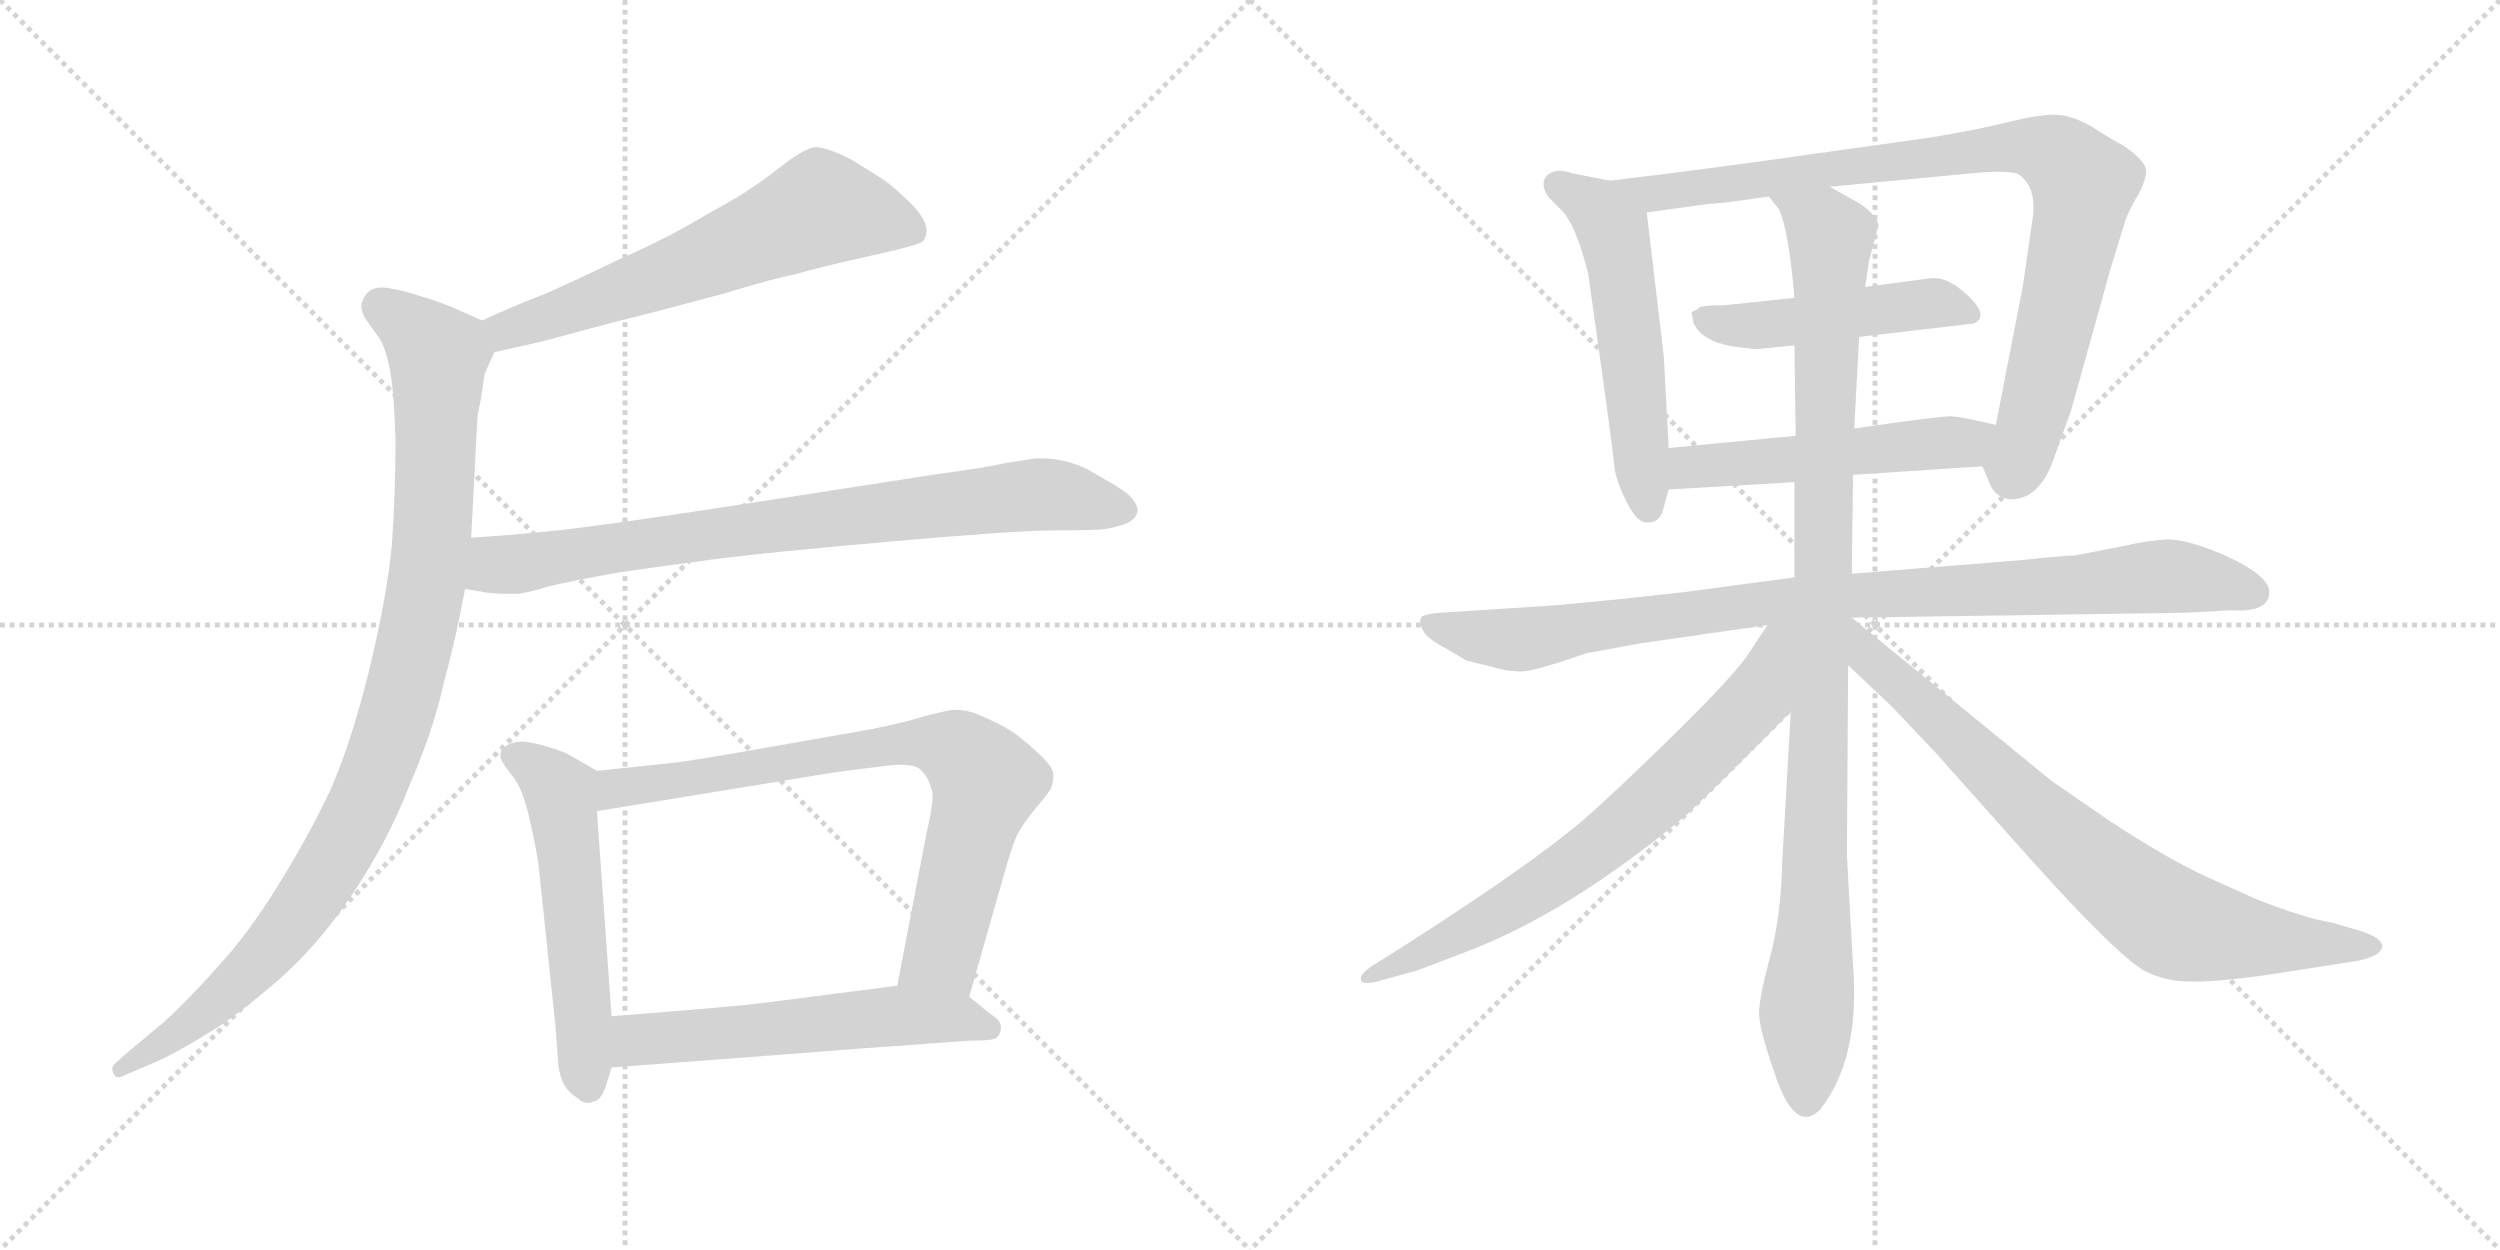 <svg version="1.1" viewBox="0 0 2048 1024" xmlns="http://www.w3.org/2000/svg">
  <g stroke="lightgray" stroke-dasharray="1,1" stroke-width="1" transform="scale(4, 4)">
    <line x1="0" y1="0" x2="256" y2="256"></line>
    <line x1="256" y1="0" x2="0" y2="256"></line>
    <line x1="128" y1="0" x2="128" y2="256"></line>
    <line x1="0" y1="128" x2="256" y2="128"></line>
    <line x1="256" y1="0" x2="512" y2="256"></line>
    <line x1="512" y1="0" x2="256" y2="256"></line>
    <line x1="384" y1="0" x2="384" y2="256"></line>
    <line x1="256" y1="128" x2="512" y2="128"></line>
  </g>
<g transform="scale(1, -1) translate(0, -850)">
   <style type="text/css">
    @keyframes keyframes0 {
      from {
       stroke: black;
       stroke-dashoffset: 621;
       stroke-width: 128;
       }
       67% {
       animation-timing-function: step-end;
       stroke: black;
       stroke-dashoffset: 0;
       stroke-width: 128;
       }
       to {
       stroke: black;
       stroke-width: 1024;
       }
       }
       #make-me-a-hanzi-animation-0 {
         animation: keyframes0 0.755s both;
         animation-delay: 0s;
         animation-timing-function: linear;
       }
    @keyframes keyframes1 {
      from {
       stroke: black;
       stroke-dashoffset: 995;
       stroke-width: 128;
       }
       76% {
       animation-timing-function: step-end;
       stroke: black;
       stroke-dashoffset: 0;
       stroke-width: 128;
       }
       to {
       stroke: black;
       stroke-width: 1024;
       }
       }
       #make-me-a-hanzi-animation-1 {
         animation: keyframes1 1.06s both;
         animation-delay: 0.755s;
         animation-timing-function: linear;
       }
    @keyframes keyframes2 {
      from {
       stroke: black;
       stroke-dashoffset: 802;
       stroke-width: 128;
       }
       72% {
       animation-timing-function: step-end;
       stroke: black;
       stroke-dashoffset: 0;
       stroke-width: 128;
       }
       to {
       stroke: black;
       stroke-width: 1024;
       }
       }
       #make-me-a-hanzi-animation-2 {
         animation: keyframes2 0.903s both;
         animation-delay: 1.815s;
         animation-timing-function: linear;
       }
    @keyframes keyframes3 {
      from {
       stroke: black;
       stroke-dashoffset: 550;
       stroke-width: 128;
       }
       64% {
       animation-timing-function: step-end;
       stroke: black;
       stroke-dashoffset: 0;
       stroke-width: 128;
       }
       to {
       stroke: black;
       stroke-width: 1024;
       }
       }
       #make-me-a-hanzi-animation-3 {
         animation: keyframes3 0.698s both;
         animation-delay: 2.718s;
         animation-timing-function: linear;
       }
    @keyframes keyframes4 {
      from {
       stroke: black;
       stroke-dashoffset: 769;
       stroke-width: 128;
       }
       71% {
       animation-timing-function: step-end;
       stroke: black;
       stroke-dashoffset: 0;
       stroke-width: 128;
       }
       to {
       stroke: black;
       stroke-width: 1024;
       }
       }
       #make-me-a-hanzi-animation-4 {
         animation: keyframes4 0.876s both;
         animation-delay: 3.415s;
         animation-timing-function: linear;
       }
    @keyframes keyframes5 {
      from {
       stroke: black;
       stroke-dashoffset: 568;
       stroke-width: 128;
       }
       65% {
       animation-timing-function: step-end;
       stroke: black;
       stroke-dashoffset: 0;
       stroke-width: 128;
       }
       to {
       stroke: black;
       stroke-width: 1024;
       }
       }
       #make-me-a-hanzi-animation-5 {
         animation: keyframes5 0.712s both;
         animation-delay: 4.291s;
         animation-timing-function: linear;
       }
    @keyframes keyframes6 {
      from {
       stroke: black;
       stroke-dashoffset: 545;
       stroke-width: 128;
       }
       64% {
       animation-timing-function: step-end;
       stroke: black;
       stroke-dashoffset: 0;
       stroke-width: 128;
       }
       to {
       stroke: black;
       stroke-width: 1024;
       }
       }
       #make-me-a-hanzi-animation-6 {
         animation: keyframes6 0.694s both;
         animation-delay: 5.003s;
         animation-timing-function: linear;
       }
    @keyframes keyframes7 {
      from {
       stroke: black;
       stroke-dashoffset: 898;
       stroke-width: 128;
       }
       75% {
       animation-timing-function: step-end;
       stroke: black;
       stroke-dashoffset: 0;
       stroke-width: 128;
       }
       to {
       stroke: black;
       stroke-width: 1024;
       }
       }
       #make-me-a-hanzi-animation-7 {
         animation: keyframes7 0.981s both;
         animation-delay: 5.697s;
         animation-timing-function: linear;
       }
    @keyframes keyframes8 {
      from {
       stroke: black;
       stroke-dashoffset: 477;
       stroke-width: 128;
       }
       61% {
       animation-timing-function: step-end;
       stroke: black;
       stroke-dashoffset: 0;
       stroke-width: 128;
       }
       to {
       stroke: black;
       stroke-width: 1024;
       }
       }
       #make-me-a-hanzi-animation-8 {
         animation: keyframes8 0.638s both;
         animation-delay: 6.678s;
         animation-timing-function: linear;
       }
    @keyframes keyframes9 {
      from {
       stroke: black;
       stroke-dashoffset: 519;
       stroke-width: 128;
       }
       63% {
       animation-timing-function: step-end;
       stroke: black;
       stroke-dashoffset: 0;
       stroke-width: 128;
       }
       to {
       stroke: black;
       stroke-width: 1024;
       }
       }
       #make-me-a-hanzi-animation-9 {
         animation: keyframes9 0.672s both;
         animation-delay: 7.316s;
         animation-timing-function: linear;
       }
    @keyframes keyframes10 {
      from {
       stroke: black;
       stroke-dashoffset: 934;
       stroke-width: 128;
       }
       75% {
       animation-timing-function: step-end;
       stroke: black;
       stroke-dashoffset: 0;
       stroke-width: 128;
       }
       to {
       stroke: black;
       stroke-width: 1024;
       }
       }
       #make-me-a-hanzi-animation-10 {
         animation: keyframes10 1.01s both;
         animation-delay: 7.988s;
         animation-timing-function: linear;
       }
    @keyframes keyframes11 {
      from {
       stroke: black;
       stroke-dashoffset: 1018;
       stroke-width: 128;
       }
       77% {
       animation-timing-function: step-end;
       stroke: black;
       stroke-dashoffset: 0;
       stroke-width: 128;
       }
       to {
       stroke: black;
       stroke-width: 1024;
       }
       }
       #make-me-a-hanzi-animation-11 {
         animation: keyframes11 1.078s both;
         animation-delay: 8.998s;
         animation-timing-function: linear;
       }
    @keyframes keyframes12 {
      from {
       stroke: black;
       stroke-dashoffset: 711;
       stroke-width: 128;
       }
       70% {
       animation-timing-function: step-end;
       stroke: black;
       stroke-dashoffset: 0;
       stroke-width: 128;
       }
       to {
       stroke: black;
       stroke-width: 1024;
       }
       }
       #make-me-a-hanzi-animation-12 {
         animation: keyframes12 0.829s both;
         animation-delay: 10.077s;
         animation-timing-function: linear;
       }
    @keyframes keyframes13 {
      from {
       stroke: black;
       stroke-dashoffset: 779;
       stroke-width: 128;
       }
       72% {
       animation-timing-function: step-end;
       stroke: black;
       stroke-dashoffset: 0;
       stroke-width: 128;
       }
       to {
       stroke: black;
       stroke-width: 1024;
       }
       }
       #make-me-a-hanzi-animation-13 {
         animation: keyframes13 0.884s both;
         animation-delay: 10.905s;
         animation-timing-function: linear;
       }
</style>
<path d="M 405.0 561.5 L 445.0 570.5 L 497.0 584.5 L 548.0 597.5 Q 555.0 599.5 593.0 609.5 Q 632.0 621.5 652.0 625.5 Q 673.0 631.5 709.0 639.5 L 735.0 645.5 Q 751.0 649.5 755.0 651.5 Q 759.0 654.5 759.0 661.5 Q 759.0 669.5 748.0 681.5 Q 737.0 692.5 727.0 700.5 Q 717.0 707.5 697.0 719.5 Q 677.0 729.5 668.0 729.5 Q 659.0 728.5 641.0 714.5 Q 622.0 699.5 604.0 688.5 L 562.0 664.5 Q 539.0 651.5 505.0 636.5 Q 472.0 620.5 447.0 609.5 Q 421.0 599.5 395.0 587.5 C 368.0 575.5 376.0 554.5 405.0 561.5 Z" fill="lightgray"></path> 
<path d="M 395.0 587.5 L 370.0 598.5 Q 355.0 604.5 344.0 607.5 Q 332.0 611.5 321.0 613.5 Q 316.0 614.5 313.0 614.5 Q 307.0 614.5 304.0 612.5 Q 299.0 609.5 297.0 603.5 Q 296.0 601.5 296.0 599.5 Q 296.0 594.5 299.0 589.5 L 311.0 572.5 Q 317.0 562.5 320.0 543.5 Q 323.0 525.5 324.0 489.5 Q 324.0 446.5 321.0 403.5 Q 317.0 361.5 303.0 303.5 Q 289.0 245.5 271.0 203.5 Q 251.0 161.5 227.0 123.5 Q 203.0 84.5 177.0 56.5 Q 153.0 29.5 134.0 12.5 L 104.0 -12.5 L 94.0 -21.5 Q 92.0 -23.5 92.0 -25.5 Q 92.0 -27.5 93.0 -29.5 Q 94.0 -32.5 97.0 -32.5 Q 99.0 -32.5 103.0 -30.5 L 124.0 -21.5 Q 143.0 -13.5 167.0 1.5 Q 191.0 15.5 225.0 44.5 Q 259.0 73.5 288.0 116.5 Q 317.0 159.5 335.0 205.5 Q 355.0 251.5 363.0 288.5 Q 373.0 324.5 381.0 367.5 L 386.0 409.5 L 391.0 506.5 Q 391.0 509.5 394.0 523.5 Q 396.0 537.5 397.0 543.5 Q 399.0 548.5 405.0 561.5 C 412.0 579.5 412.0 579.5 395.0 587.5 Z" fill="lightgray"></path> 
<path d="M 381.0 367.5 L 399.0 364.5 Q 408.0 363.5 416.0 363.5 L 423.0 363.5 Q 429.0 363.5 449.0 369.5 Q 469.0 374.5 510.0 381.5 Q 551.0 387.5 590.0 392.5 Q 629.0 397.5 731.0 406.5 Q 833.0 415.5 864.0 415.5 Q 896.0 415.5 904.0 416.5 Q 912.0 417.5 921.0 420.5 Q 929.0 423.5 931.0 428.5 Q 932.0 430.5 932.0 431.5 Q 932.0 435.5 929.0 439.5 Q 925.0 445.5 915.0 451.5 L 891.0 465.5 Q 873.0 474.5 852.0 474.5 L 848.0 474.5 Q 841.0 473.5 823.0 470.5 Q 805.0 466.5 767.0 461.5 L 638.0 441.5 Q 515.0 422.5 481.0 418.5 Q 446.0 413.5 386.0 409.5 C 356.0 407.5 351.0 372.5 381.0 367.5 Z" fill="lightgray"></path> 
<path d="M 489.0 218.5 L 470.0 229.5 Q 462.0 234.5 451.0 237.5 Q 439.0 241.5 429.0 242.5 Q 419.0 242.5 414.0 238.5 Q 410.0 236.5 410.0 231.5 L 410.0 229.5 Q 411.0 225.5 418.0 216.5 Q 425.0 208.5 429.0 196.5 Q 433.0 184.5 437.0 164.5 Q 441.0 145.5 442.0 133.5 L 455.0 9.5 L 457.0 -16.5 Q 457.0 -26.5 461.0 -36.5 Q 465.0 -44.5 473.0 -49.5 Q 477.0 -53.5 482.0 -53.5 Q 484.0 -53.5 486.0 -52.5 Q 493.0 -51.5 497.0 -37.5 L 501.0 -24.5 L 501.0 17.5 L 489.0 185.5 C 487.0 215.5 491.0 217.5 489.0 218.5 Z" fill="lightgray"></path> 
<path d="M 794.0 33.5 L 823.0 135.5 Q 829.0 156.5 833.0 165.5 Q 838.0 175.5 849.0 188.5 Q 860.0 201.5 861.0 204.5 Q 863.0 209.5 863.0 215.5 Q 863.0 221.5 850.0 233.5 Q 837.0 245.5 828.0 251.5 Q 818.0 257.5 804.0 263.5 Q 793.0 268.5 783.0 268.5 L 780.0 268.5 Q 774.0 267.5 758.0 263.5 Q 743.0 258.5 713.0 252.5 L 633.0 238.5 Q 583.0 229.5 555.0 225.5 L 489.0 218.5 C 459.0 215.5 459.0 180.5 489.0 185.5 L 685.0 217.5 L 725.0 222.5 Q 732.0 223.5 738.0 223.5 Q 751.0 223.5 755.0 218.5 Q 761.0 212.5 763.0 203.5 Q 764.0 201.5 764.0 198.5 Q 764.0 188.5 759.0 167.5 L 735.0 42.5 C 729.0 13.5 786.0 4.5 794.0 33.5 Z" fill="lightgray"></path> 
<path d="M 501.0 -24.5 L 607.0 -16.5 L 711.0 -8.5 L 795.0 -2.5 Q 813.0 -2.5 816.0 -0.5 Q 819.0 1.5 820.0 7.5 L 820.0 8.5 Q 820.0 14.5 811.0 19.5 L 794.0 33.5 C 777.0 47.5 765.0 46.5 735.0 42.5 L 626.0 28.5 Q 603.0 25.5 501.0 17.5 C 471.0 15.5 471.0 -26.5 501.0 -24.5 Z" fill="lightgray"></path> 
<path d="M 1367.0 483.0 L 1363.0 558.0 L 1349.0 676.0 C 1347.0 697.0 1347.0 697.0 1319.0 702.0 L 1288.0 708.0 Q 1274.0 713.0 1267.0 706.0 Q 1261.0 699.0 1269.0 688.0 L 1279.0 678.0 Q 1291.0 666.0 1301.0 626.0 Q 1321.0 485.0 1323.0 464.0 Q 1326.0 451.0 1334.0 436.0 Q 1342.0 421.0 1350.0 422.0 Q 1359.0 422.0 1362.0 431.0 L 1367.0 449.0 L 1367.0 483.0 Z" fill="lightgray"></path> 
<path d="M 1499.0 697.0 L 1615.0 708.0 Q 1647.0 711.0 1654.0 707.0 Q 1669.0 696.0 1665.0 670.0 L 1657.0 615.0 L 1635.0 502.0 C 1629.0 473.0 1621.0 475.0 1624.0 468.0 L 1630.0 454.0 Q 1634.0 443.0 1646.0 441.0 Q 1670.0 440.0 1682.0 473.0 L 1697.0 515.0 L 1729.0 630.0 L 1741.0 669.0 Q 1742.0 673.0 1749.0 686.0 Q 1757.0 699.0 1758.0 708.0 Q 1760.0 717.0 1739.0 731.0 Q 1731.0 735.0 1714.0 746.0 Q 1697.0 756.0 1683.0 756.0 Q 1669.0 756.0 1645.0 750.0 Q 1622.0 744.0 1579.0 737.0 L 1479.0 723.0 Q 1395.0 711.0 1319.0 702.0 C 1289.0 698.0 1319.0 672.0 1349.0 676.0 L 1400.0 683.0 Q 1408.0 683.0 1449.0 689.0 L 1499.0 697.0 Z" fill="lightgray"></path> 
<path d="M 1523.0 574.0 L 1617.0 585.0 Q 1630.0 591.0 1612.0 608.0 Q 1595.0 624.0 1581.0 622.0 L 1528.0 615.0 L 1470.0 606.0 L 1413.0 600.0 Q 1395.0 600.0 1392.0 598.0 Q 1390.0 596.0 1387.0 595.0 Q 1385.0 594.0 1386.0 592.0 Q 1387.0 589.0 1387.0 586.0 Q 1391.0 577.0 1401.0 572.0 Q 1411.0 566.0 1439.0 564.0 L 1470.0 567.0 L 1523.0 574.0 Z" fill="lightgray"></path> 
<path d="M 1635.0 502.0 L 1621.0 505.0 Q 1609.0 508.0 1598.0 509.0 Q 1588.0 509.0 1519.0 499.0 L 1471.0 493.0 L 1367.0 483.0 C 1337.0 480.0 1337.0 447.0 1367.0 449.0 L 1470.0 455.0 L 1518.0 461.0 L 1624.0 468.0 C 1654.0 470.0 1664.0 496.0 1635.0 502.0 Z" fill="lightgray"></path> 
<path d="M 1517.0 344.0 L 1789.0 348.0 L 1827.0 350.0 Q 1859.0 348.0 1859.0 365.0 Q 1859.0 378.0 1825.0 394.0 Q 1791.0 409.0 1774.0 408.0 Q 1758.0 407.0 1741.0 403.0 L 1700.0 395.0 Q 1692.0 395.0 1654.0 391.0 L 1517.0 380.0 L 1470.0 377.0 L 1380.0 365.0 L 1325.0 359.0 Q 1265.0 353.0 1257.0 353.0 L 1179.0 348.0 Q 1168.0 347.0 1165.0 345.0 Q 1162.0 342.0 1165.0 335.0 Q 1168.0 327.0 1186.0 318.0 L 1201.0 309.0 L 1229.0 302.0 Q 1237.0 300.0 1245.0 300.0 Q 1254.0 299.0 1300.0 315.0 L 1344.0 323.0 L 1448.0 338.0 L 1517.0 344.0 Z" fill="lightgray"></path> 
<path d="M 1519.0 499.0 L 1523.0 574.0 L 1528.0 615.0 L 1531.0 636.0 L 1539.0 666.0 Q 1535.0 678.0 1515.0 688.0 L 1499.0 697.0 C 1473.0 712.0 1434.0 715.0 1449.0 689.0 L 1457.0 679.0 Q 1465.0 664.0 1470.0 606.0 L 1470.0 567.0 L 1471.0 493.0 L 1470.0 455.0 L 1470.0 377.0 L 1467.0 267.0 L 1460.0 144.0 Q 1459.0 99.0 1450.0 66.0 Q 1441.0 32.0 1441.0 20.0 Q 1441.0 8.0 1453.0 -27.0 Q 1470.0 -80.0 1491.0 -59.0 Q 1524.0 -17.0 1518.0 59.0 L 1513.0 149.0 L 1514.0 305.0 L 1517.0 380.0 L 1518.0 461.0 L 1519.0 499.0 Z" fill="lightgray"></path> 
<path d="M 1448.0 338.0 L 1430.0 311.0 Q 1415.0 291.0 1369.0 246.0 Q 1323.0 201.0 1299.0 180.0 Q 1249.0 137.0 1123.0 58.0 Q 1117.0 54.0 1115.0 50.0 Q 1114.0 45.0 1118.0 45.0 Q 1123.0 44.0 1132.0 47.0 L 1161.0 55.0 L 1203.0 71.0 Q 1286.0 103.0 1380.0 181.0 Q 1419.0 218.0 1467.0 267.0 C 1538.0 340.0 1465.0 363.0 1448.0 338.0 Z" fill="lightgray"></path> 
<path d="M 1514.0 305.0 L 1550.0 271.0 L 1586.0 233.0 L 1643.0 169.0 Q 1733.0 67.0 1758.0 54.0 Q 1775.0 46.0 1793.0 46.0 Q 1811.0 45.0 1855.0 51.0 L 1932.0 63.0 Q 1945.0 66.0 1949.0 70.0 Q 1958.0 79.0 1935.0 87.0 L 1911.0 94.0 Q 1887.0 98.0 1847.0 114.0 L 1807.0 132.0 Q 1773.0 148.0 1729.0 177.0 L 1681.0 210.0 L 1517.0 344.0 L 1516.0 344.0 C 1491.0 361.0 1492.0 326.0 1514.0 305.0 Z" fill="lightgray"></path> 
      <clipPath id="make-me-a-hanzi-clip-0">
      <path d="M 405.0 561.5 L 445.0 570.5 L 497.0 584.5 L 548.0 597.5 Q 555.0 599.5 593.0 609.5 Q 632.0 621.5 652.0 625.5 Q 673.0 631.5 709.0 639.5 L 735.0 645.5 Q 751.0 649.5 755.0 651.5 Q 759.0 654.5 759.0 661.5 Q 759.0 669.5 748.0 681.5 Q 737.0 692.5 727.0 700.5 Q 717.0 707.5 697.0 719.5 Q 677.0 729.5 668.0 729.5 Q 659.0 728.5 641.0 714.5 Q 622.0 699.5 604.0 688.5 L 562.0 664.5 Q 539.0 651.5 505.0 636.5 Q 472.0 620.5 447.0 609.5 Q 421.0 599.5 395.0 587.5 C 368.0 575.5 376.0 554.5 405.0 561.5 Z" fill="lightgray"></path>
      </clipPath>
      <path clip-path="url(#make-me-a-hanzi-clip-0)" d="M 748.0 660.5 L 672.0 679.5 L 460.0 593.5 L 415.0 579.5 L 405.0 583.5 " fill="none" id="make-me-a-hanzi-animation-0" stroke-dasharray="493 986" stroke-linecap="round"></path>

      <clipPath id="make-me-a-hanzi-clip-1">
      <path d="M 395.0 587.5 L 370.0 598.5 Q 355.0 604.5 344.0 607.5 Q 332.0 611.5 321.0 613.5 Q 316.0 614.5 313.0 614.5 Q 307.0 614.5 304.0 612.5 Q 299.0 609.5 297.0 603.5 Q 296.0 601.5 296.0 599.5 Q 296.0 594.5 299.0 589.5 L 311.0 572.5 Q 317.0 562.5 320.0 543.5 Q 323.0 525.5 324.0 489.5 Q 324.0 446.5 321.0 403.5 Q 317.0 361.5 303.0 303.5 Q 289.0 245.5 271.0 203.5 Q 251.0 161.5 227.0 123.5 Q 203.0 84.5 177.0 56.5 Q 153.0 29.5 134.0 12.5 L 104.0 -12.5 L 94.0 -21.5 Q 92.0 -23.5 92.0 -25.5 Q 92.0 -27.5 93.0 -29.5 Q 94.0 -32.5 97.0 -32.5 Q 99.0 -32.5 103.0 -30.5 L 124.0 -21.5 Q 143.0 -13.5 167.0 1.5 Q 191.0 15.5 225.0 44.5 Q 259.0 73.5 288.0 116.5 Q 317.0 159.5 335.0 205.5 Q 355.0 251.5 363.0 288.5 Q 373.0 324.5 381.0 367.5 L 386.0 409.5 L 391.0 506.5 Q 391.0 509.5 394.0 523.5 Q 396.0 537.5 397.0 543.5 Q 399.0 548.5 405.0 561.5 C 412.0 579.5 412.0 579.5 395.0 587.5 Z" fill="lightgray"></path>
      </clipPath>
      <path clip-path="url(#make-me-a-hanzi-clip-1)" d="M 310.0 598.5 L 359.0 558.5 L 354.0 406.5 L 341.0 326.5 L 321.0 252.5 L 283.0 161.5 L 234.0 87.5 L 154.0 9.5 L 98.0 -26.5 " fill="none" id="make-me-a-hanzi-animation-1" stroke-dasharray="867 1734" stroke-linecap="round"></path>

      <clipPath id="make-me-a-hanzi-clip-2">
      <path d="M 381.0 367.5 L 399.0 364.5 Q 408.0 363.5 416.0 363.5 L 423.0 363.5 Q 429.0 363.5 449.0 369.5 Q 469.0 374.5 510.0 381.5 Q 551.0 387.5 590.0 392.5 Q 629.0 397.5 731.0 406.5 Q 833.0 415.5 864.0 415.5 Q 896.0 415.5 904.0 416.5 Q 912.0 417.5 921.0 420.5 Q 929.0 423.5 931.0 428.5 Q 932.0 430.5 932.0 431.5 Q 932.0 435.5 929.0 439.5 Q 925.0 445.5 915.0 451.5 L 891.0 465.5 Q 873.0 474.5 852.0 474.5 L 848.0 474.5 Q 841.0 473.5 823.0 470.5 Q 805.0 466.5 767.0 461.5 L 638.0 441.5 Q 515.0 422.5 481.0 418.5 Q 446.0 413.5 386.0 409.5 C 356.0 407.5 351.0 372.5 381.0 367.5 Z" fill="lightgray"></path>
      </clipPath>
      <path clip-path="url(#make-me-a-hanzi-clip-2)" d="M 387.0 373.5 L 404.0 386.5 L 823.0 442.5 L 857.0 445.5 L 923.0 432.5 " fill="none" id="make-me-a-hanzi-animation-2" stroke-dasharray="674 1348" stroke-linecap="round"></path>

      <clipPath id="make-me-a-hanzi-clip-3">
      <path d="M 489.0 218.5 L 470.0 229.5 Q 462.0 234.5 451.0 237.5 Q 439.0 241.5 429.0 242.5 Q 419.0 242.5 414.0 238.5 Q 410.0 236.5 410.0 231.5 L 410.0 229.5 Q 411.0 225.5 418.0 216.5 Q 425.0 208.5 429.0 196.5 Q 433.0 184.5 437.0 164.5 Q 441.0 145.5 442.0 133.5 L 455.0 9.5 L 457.0 -16.5 Q 457.0 -26.5 461.0 -36.5 Q 465.0 -44.5 473.0 -49.5 Q 477.0 -53.5 482.0 -53.5 Q 484.0 -53.5 486.0 -52.5 Q 493.0 -51.5 497.0 -37.5 L 501.0 -24.5 L 501.0 17.5 L 489.0 185.5 C 487.0 215.5 491.0 217.5 489.0 218.5 Z" fill="lightgray"></path>
      </clipPath>
      <path clip-path="url(#make-me-a-hanzi-clip-3)" d="M 420.0 230.5 L 440.0 220.5 L 459.0 200.5 L 481.0 -42.5 " fill="none" id="make-me-a-hanzi-animation-3" stroke-dasharray="422 844" stroke-linecap="round"></path>

      <clipPath id="make-me-a-hanzi-clip-4">
      <path d="M 794.0 33.5 L 823.0 135.5 Q 829.0 156.5 833.0 165.5 Q 838.0 175.5 849.0 188.5 Q 860.0 201.5 861.0 204.5 Q 863.0 209.5 863.0 215.5 Q 863.0 221.5 850.0 233.5 Q 837.0 245.5 828.0 251.5 Q 818.0 257.5 804.0 263.5 Q 793.0 268.5 783.0 268.5 L 780.0 268.5 Q 774.0 267.5 758.0 263.5 Q 743.0 258.5 713.0 252.5 L 633.0 238.5 Q 583.0 229.5 555.0 225.5 L 489.0 218.5 C 459.0 215.5 459.0 180.5 489.0 185.5 L 685.0 217.5 L 725.0 222.5 Q 732.0 223.5 738.0 223.5 Q 751.0 223.5 755.0 218.5 Q 761.0 212.5 763.0 203.5 Q 764.0 201.5 764.0 198.5 Q 764.0 188.5 759.0 167.5 L 735.0 42.5 C 729.0 13.5 786.0 4.5 794.0 33.5 Z" fill="lightgray"></path>
      </clipPath>
      <path clip-path="url(#make-me-a-hanzi-clip-4)" d="M 496.0 191.5 L 505.0 204.5 L 655.0 228.5 L 745.0 241.5 L 782.0 236.5 L 808.0 209.5 L 772.0 68.5 L 744.0 48.5 " fill="none" id="make-me-a-hanzi-animation-4" stroke-dasharray="641 1282" stroke-linecap="round"></path>

      <clipPath id="make-me-a-hanzi-clip-5">
      <path d="M 501.0 -24.5 L 607.0 -16.5 L 711.0 -8.5 L 795.0 -2.5 Q 813.0 -2.5 816.0 -0.5 Q 819.0 1.5 820.0 7.5 L 820.0 8.5 Q 820.0 14.5 811.0 19.5 L 794.0 33.5 C 777.0 47.5 765.0 46.5 735.0 42.5 L 626.0 28.5 Q 603.0 25.5 501.0 17.5 C 471.0 15.5 471.0 -26.5 501.0 -24.5 Z" fill="lightgray"></path>
      </clipPath>
      <path clip-path="url(#make-me-a-hanzi-clip-5)" d="M 508.0 -17.5 L 520.0 -3.5 L 537.0 -0.5 L 739.0 18.5 L 784.0 16.5 L 811.0 7.5 " fill="none" id="make-me-a-hanzi-animation-5" stroke-dasharray="440 880" stroke-linecap="round"></path>

      <clipPath id="make-me-a-hanzi-clip-6">
      <path d="M 1367.0 483.0 L 1363.0 558.0 L 1349.0 676.0 C 1347.0 697.0 1347.0 697.0 1319.0 702.0 L 1288.0 708.0 Q 1274.0 713.0 1267.0 706.0 Q 1261.0 699.0 1269.0 688.0 L 1279.0 678.0 Q 1291.0 666.0 1301.0 626.0 Q 1321.0 485.0 1323.0 464.0 Q 1326.0 451.0 1334.0 436.0 Q 1342.0 421.0 1350.0 422.0 Q 1359.0 422.0 1362.0 431.0 L 1367.0 449.0 L 1367.0 483.0 Z" fill="lightgray"></path>
      </clipPath>
      <path clip-path="url(#make-me-a-hanzi-clip-6)" d="M 1276.0 699.0 L 1307.0 681.0 L 1324.0 651.0 L 1350.0 434.0 " fill="none" id="make-me-a-hanzi-animation-6" stroke-dasharray="417 834" stroke-linecap="round"></path>

      <clipPath id="make-me-a-hanzi-clip-7">
      <path d="M 1499.0 697.0 L 1615.0 708.0 Q 1647.0 711.0 1654.0 707.0 Q 1669.0 696.0 1665.0 670.0 L 1657.0 615.0 L 1635.0 502.0 C 1629.0 473.0 1621.0 475.0 1624.0 468.0 L 1630.0 454.0 Q 1634.0 443.0 1646.0 441.0 Q 1670.0 440.0 1682.0 473.0 L 1697.0 515.0 L 1729.0 630.0 L 1741.0 669.0 Q 1742.0 673.0 1749.0 686.0 Q 1757.0 699.0 1758.0 708.0 Q 1760.0 717.0 1739.0 731.0 Q 1731.0 735.0 1714.0 746.0 Q 1697.0 756.0 1683.0 756.0 Q 1669.0 756.0 1645.0 750.0 Q 1622.0 744.0 1579.0 737.0 L 1479.0 723.0 Q 1395.0 711.0 1319.0 702.0 C 1289.0 698.0 1319.0 672.0 1349.0 676.0 L 1400.0 683.0 Q 1408.0 683.0 1449.0 689.0 L 1499.0 697.0 Z" fill="lightgray"></path>
      </clipPath>
      <path clip-path="url(#make-me-a-hanzi-clip-7)" d="M 1326.0 700.0 L 1356.0 692.0 L 1379.0 694.0 L 1657.0 730.0 L 1687.0 721.0 L 1707.0 699.0 L 1671.0 530.0 L 1648.0 460.0 " fill="none" id="make-me-a-hanzi-animation-7" stroke-dasharray="770 1540" stroke-linecap="round"></path>

      <clipPath id="make-me-a-hanzi-clip-8">
      <path d="M 1523.0 574.0 L 1617.0 585.0 Q 1630.0 591.0 1612.0 608.0 Q 1595.0 624.0 1581.0 622.0 L 1528.0 615.0 L 1470.0 606.0 L 1413.0 600.0 Q 1395.0 600.0 1392.0 598.0 Q 1390.0 596.0 1387.0 595.0 Q 1385.0 594.0 1386.0 592.0 Q 1387.0 589.0 1387.0 586.0 Q 1391.0 577.0 1401.0 572.0 Q 1411.0 566.0 1439.0 564.0 L 1470.0 567.0 L 1523.0 574.0 Z" fill="lightgray"></path>
      </clipPath>
      <path clip-path="url(#make-me-a-hanzi-clip-8)" d="M 1393.0 592.0 L 1411.0 584.0 L 1445.0 583.0 L 1584.0 602.0 L 1610.0 595.0 " fill="none" id="make-me-a-hanzi-animation-8" stroke-dasharray="349 698" stroke-linecap="round"></path>

      <clipPath id="make-me-a-hanzi-clip-9">
      <path d="M 1635.0 502.0 L 1621.0 505.0 Q 1609.0 508.0 1598.0 509.0 Q 1588.0 509.0 1519.0 499.0 L 1471.0 493.0 L 1367.0 483.0 C 1337.0 480.0 1337.0 447.0 1367.0 449.0 L 1470.0 455.0 L 1518.0 461.0 L 1624.0 468.0 C 1654.0 470.0 1664.0 496.0 1635.0 502.0 Z" fill="lightgray"></path>
      </clipPath>
      <path clip-path="url(#make-me-a-hanzi-clip-9)" d="M 1374.0 455.0 L 1382.0 466.0 L 1609.0 487.0 L 1627.0 498.0 " fill="none" id="make-me-a-hanzi-animation-9" stroke-dasharray="391 782" stroke-linecap="round"></path>

      <clipPath id="make-me-a-hanzi-clip-10">
      <path d="M 1517.0 344.0 L 1789.0 348.0 L 1827.0 350.0 Q 1859.0 348.0 1859.0 365.0 Q 1859.0 378.0 1825.0 394.0 Q 1791.0 409.0 1774.0 408.0 Q 1758.0 407.0 1741.0 403.0 L 1700.0 395.0 Q 1692.0 395.0 1654.0 391.0 L 1517.0 380.0 L 1470.0 377.0 L 1380.0 365.0 L 1325.0 359.0 Q 1265.0 353.0 1257.0 353.0 L 1179.0 348.0 Q 1168.0 347.0 1165.0 345.0 Q 1162.0 342.0 1165.0 335.0 Q 1168.0 327.0 1186.0 318.0 L 1201.0 309.0 L 1229.0 302.0 Q 1237.0 300.0 1245.0 300.0 Q 1254.0 299.0 1300.0 315.0 L 1344.0 323.0 L 1448.0 338.0 L 1517.0 344.0 Z" fill="lightgray"></path>
      </clipPath>
      <path clip-path="url(#make-me-a-hanzi-clip-10)" d="M 1173.0 340.0 L 1243.0 326.0 L 1479.0 360.0 L 1771.0 378.0 L 1846.0 365.0 " fill="none" id="make-me-a-hanzi-animation-10" stroke-dasharray="806 1612" stroke-linecap="round"></path>

      <clipPath id="make-me-a-hanzi-clip-11">
      <path d="M 1519.0 499.0 L 1523.0 574.0 L 1528.0 615.0 L 1531.0 636.0 L 1539.0 666.0 Q 1535.0 678.0 1515.0 688.0 L 1499.0 697.0 C 1473.0 712.0 1434.0 715.0 1449.0 689.0 L 1457.0 679.0 Q 1465.0 664.0 1470.0 606.0 L 1470.0 567.0 L 1471.0 493.0 L 1470.0 455.0 L 1470.0 377.0 L 1467.0 267.0 L 1460.0 144.0 Q 1459.0 99.0 1450.0 66.0 Q 1441.0 32.0 1441.0 20.0 Q 1441.0 8.0 1453.0 -27.0 Q 1470.0 -80.0 1491.0 -59.0 Q 1524.0 -17.0 1518.0 59.0 L 1513.0 149.0 L 1514.0 305.0 L 1517.0 380.0 L 1518.0 461.0 L 1519.0 499.0 Z" fill="lightgray"></path>
      </clipPath>
      <path clip-path="url(#make-me-a-hanzi-clip-11)" d="M 1456.0 686.0 L 1493.0 665.0 L 1500.0 652.0 L 1480.0 -52.0 " fill="none" id="make-me-a-hanzi-animation-11" stroke-dasharray="890 1780" stroke-linecap="round"></path>

      <clipPath id="make-me-a-hanzi-clip-12">
      <path d="M 1448.0 338.0 L 1430.0 311.0 Q 1415.0 291.0 1369.0 246.0 Q 1323.0 201.0 1299.0 180.0 Q 1249.0 137.0 1123.0 58.0 Q 1117.0 54.0 1115.0 50.0 Q 1114.0 45.0 1118.0 45.0 Q 1123.0 44.0 1132.0 47.0 L 1161.0 55.0 L 1203.0 71.0 Q 1286.0 103.0 1380.0 181.0 Q 1419.0 218.0 1467.0 267.0 C 1538.0 340.0 1465.0 363.0 1448.0 338.0 Z" fill="lightgray"></path>
      </clipPath>
      <path clip-path="url(#make-me-a-hanzi-clip-12)" d="M 1464.0 333.0 L 1455.0 326.0 L 1439.0 278.0 L 1332.0 174.0 L 1214.0 94.0 L 1122.0 51.0 " fill="none" id="make-me-a-hanzi-animation-12" stroke-dasharray="583 1166" stroke-linecap="round"></path>

      <clipPath id="make-me-a-hanzi-clip-13">
      <path d="M 1514.0 305.0 L 1550.0 271.0 L 1586.0 233.0 L 1643.0 169.0 Q 1733.0 67.0 1758.0 54.0 Q 1775.0 46.0 1793.0 46.0 Q 1811.0 45.0 1855.0 51.0 L 1932.0 63.0 Q 1945.0 66.0 1949.0 70.0 Q 1958.0 79.0 1935.0 87.0 L 1911.0 94.0 Q 1887.0 98.0 1847.0 114.0 L 1807.0 132.0 Q 1773.0 148.0 1729.0 177.0 L 1681.0 210.0 L 1517.0 344.0 L 1516.0 344.0 C 1491.0 361.0 1492.0 326.0 1514.0 305.0 Z" fill="lightgray"></path>
      </clipPath>
      <path clip-path="url(#make-me-a-hanzi-clip-13)" d="M 1517.0 337.0 L 1530.0 312.0 L 1672.0 179.0 L 1772.0 99.0 L 1826.0 84.0 L 1942.0 75.0 " fill="none" id="make-me-a-hanzi-animation-13" stroke-dasharray="651 1302" stroke-linecap="round"></path>

</g>
</svg>
